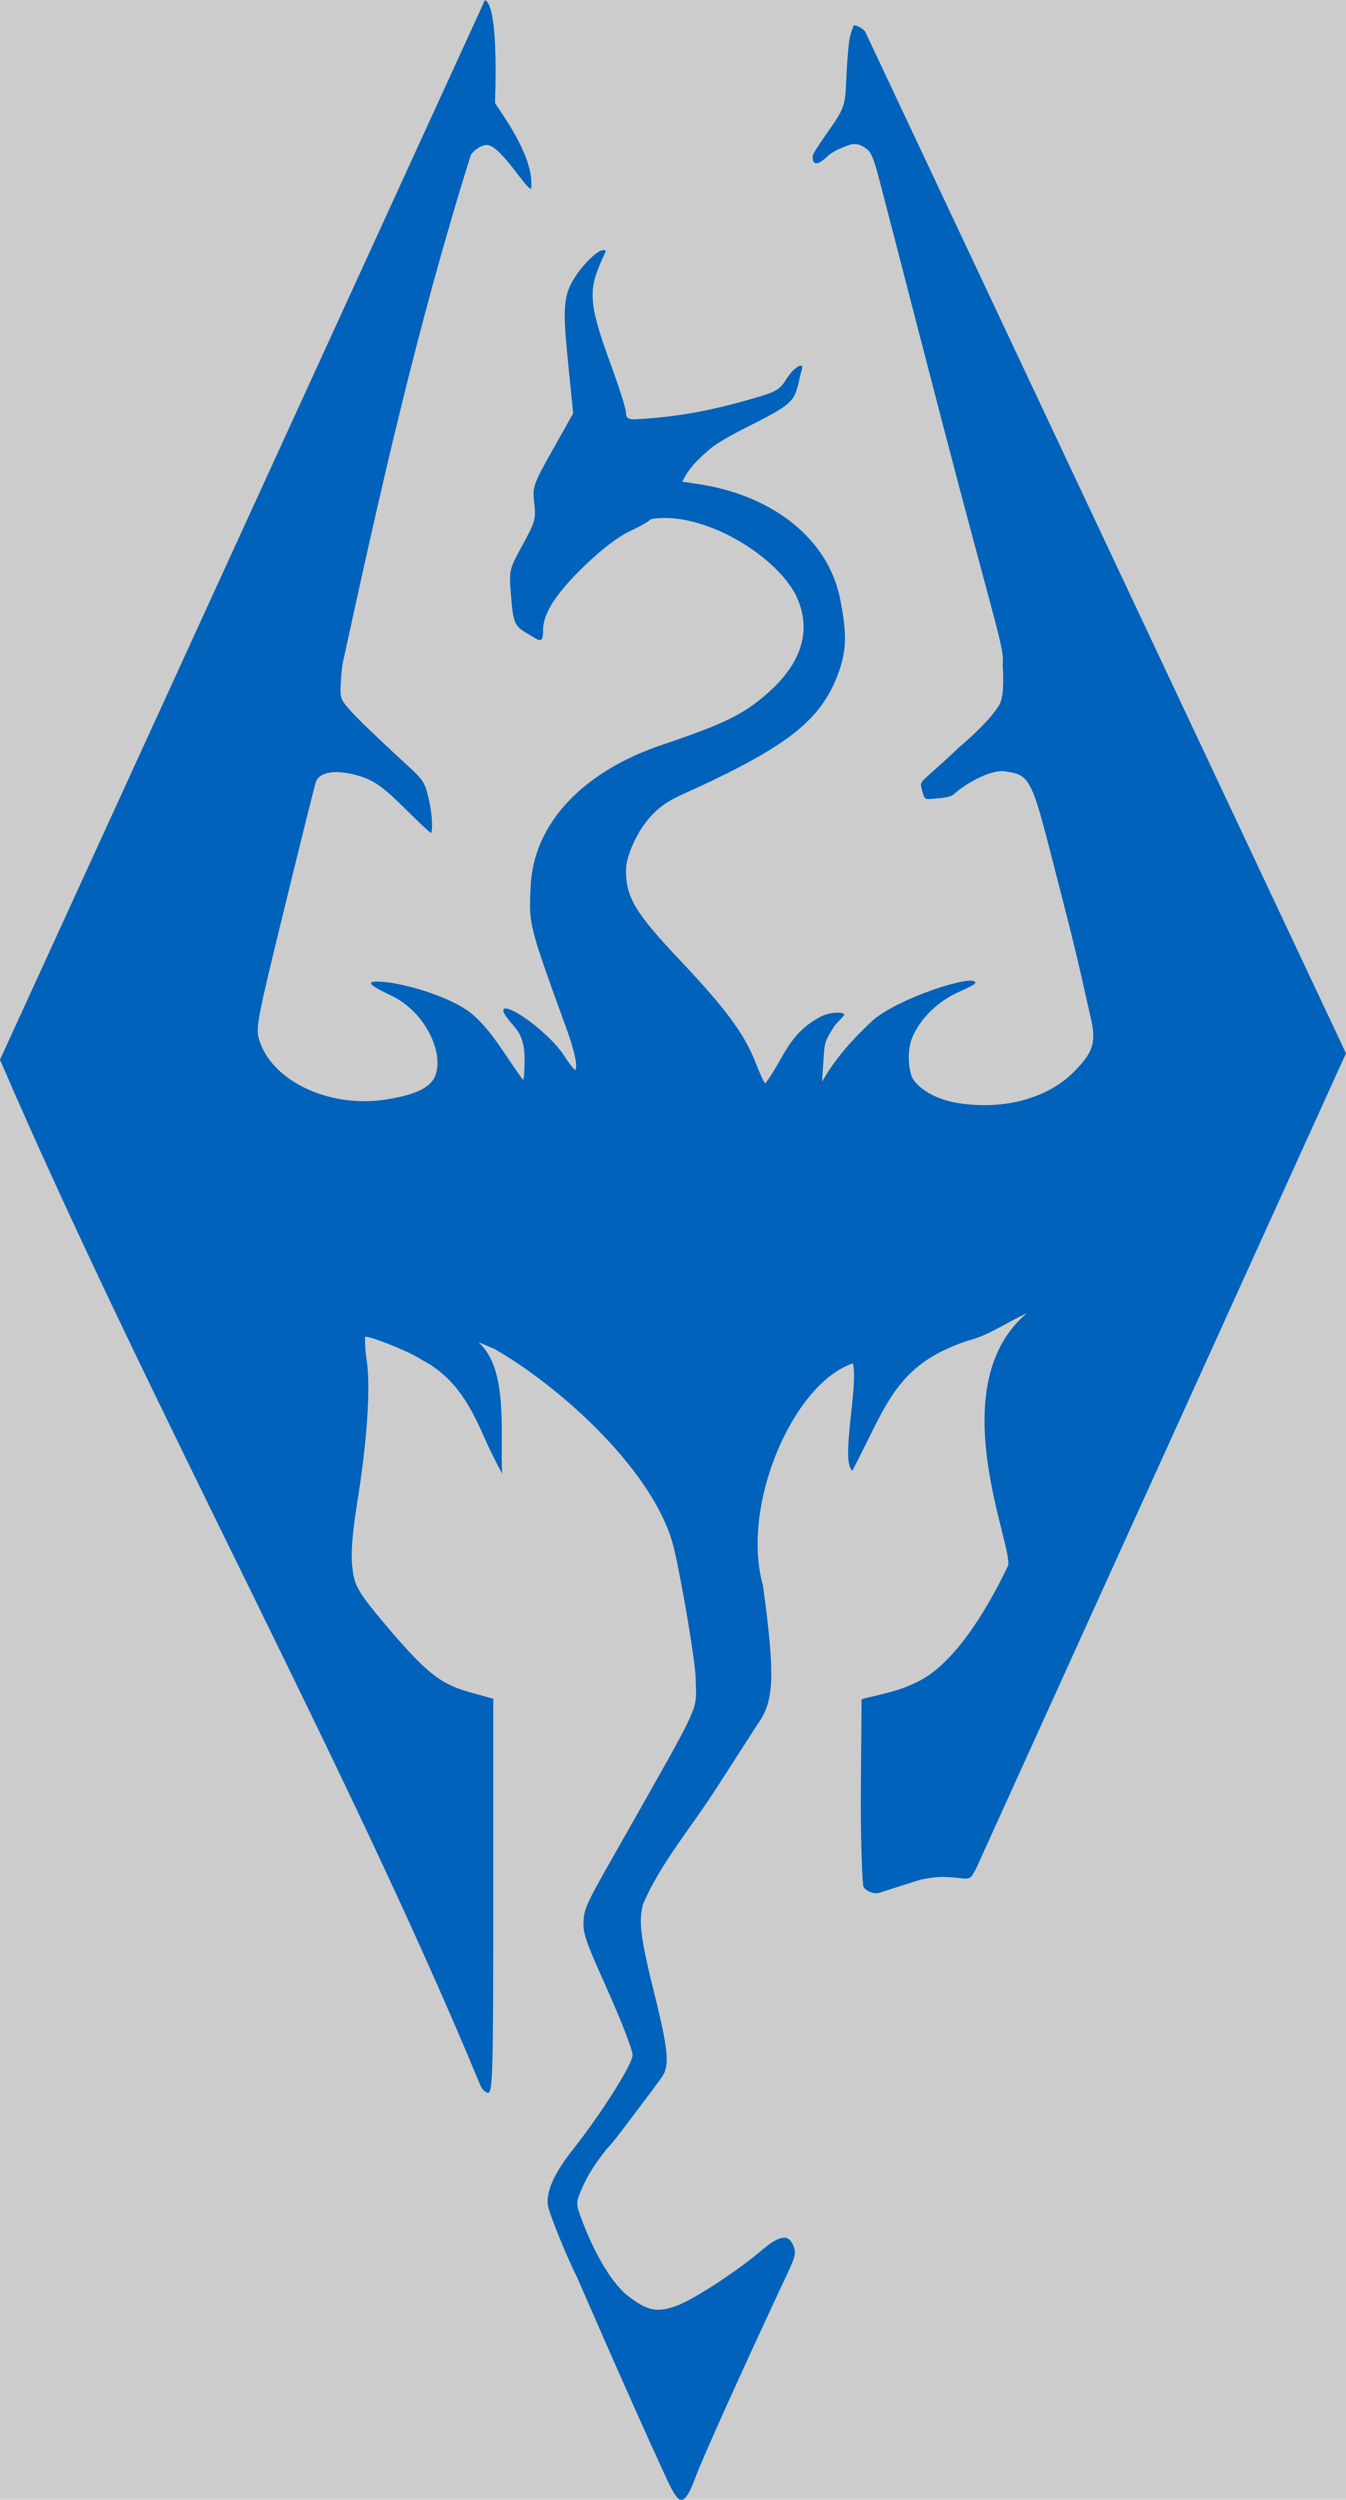 <?xml version="1.0" encoding="UTF-8" standalone="no"?>
<!-- Created with Inkscape (http://www.inkscape.org/) -->

<svg
   xmlns:dc="http://purl.org/dc/elements/1.1/"
   xmlns:cc="http://creativecommons.org/ns#"
   xmlns:rdf="http://www.w3.org/1999/02/22-rdf-syntax-ns#"
   xmlns:svg="http://www.w3.org/2000/svg"
   xmlns="http://www.w3.org/2000/svg"
   xmlns:sodipodi="http://sodipodi.sourceforge.net/DTD/sodipodi-0.dtd"
   xmlns:inkscape="http://www.inkscape.org/namespaces/inkscape"
   width="1200"
   height="2227"
   id="svg4155"
   version="1.1"
   inkscape:version="0.91 r13725"
   viewBox="0 0 1200 2227"
   sodipodi:docname="Skyrim Logo.svg">
  <defs
     id="defs4157">
    <clipPath
       clipPathUnits="userSpaceOnUse"
       id="clipPath4152-4-4">
      <rect
         style="fill:#fdf6e3;fill-opacity:1;fill-rule:nonzero;stroke:none;stroke-width:3;stroke-linecap:round;stroke-linejoin:miter;stroke-miterlimit:4;stroke-dasharray:none;stroke-opacity:1"
         id="rect4154-6-3"
         width="598.571"
         height="928.571"
         x="352.857"
         y="22.362" />
    </clipPath>
  </defs>
  <sodipodi:namedview
     id="base"
     pagecolor="#ffffff"
     bordercolor="#666666"
     borderopacity="1.0"
     inkscape:pageopacity="0.0"
     inkscape:pageshadow="2"
     inkscape:zoom="0.175"
     inkscape:cx="83.799403"
     inkscape:cy="1035.3579"
     inkscape:document-units="px"
     inkscape:current-layer="layer2"
     showgrid="false"
     borderlayer="true"
     inkscape:showpageshadow="false"
     inkscape:window-width="1920"
     inkscape:window-height="1027"
     inkscape:window-x="-5"
     inkscape:window-y="-5"
     inkscape:window-maximized="1"
     showguides="false" />
  <g
     inkscape:groupmode="layer"
     id="layer2"
     inkscape:label="Background"
     transform="translate(0,-293)"
     style="display:inline"
     sodipodi:insensitive="true">
    <rect
       style="opacity:1;fill:#cccccc;fill-opacity:1;fill-rule:nonzero;stroke:none;stroke-width:4.984;stroke-linecap:round;stroke-linejoin:round;stroke-miterlimit:4;stroke-dasharray:none;stroke-opacity:1"
       id="rect4137"
       width="1200"
       height="2227"
       x="0"
       y="293" />
  </g>
  <g
     inkscape:label="Skyrim Logo"
     inkscape:groupmode="layer"
     id="layer1"
     transform="translate(0,1174.638)">
    <path
       transform="matrix(2.958,0,0,2.958,-1438.556,-1500.195)"
       style="display:inline;opacity:1;fill:#0062ba;fill-opacity:1"
       d="M 892,427.292 747.009,119.428 c 0,0 -1.599,-1.613 -3.343,-1.755 0,0 -1.211,2.729 -1.491,5.439 -1.626,15.774 0.323,16.946 -4.369,23.819 -2.509,3.675 -6.561,9.233 -6.559,10.213 0.004,2.98 1.654,2.686 4.562,-0.088 1.48,-1.411 4.395,-2.569 6.021,-3.183 2.615,-0.988 4.145,-0.074 5.715,1.061 1.403,1.015 1.956,3.178 2.502,4.553 0.546,1.375 9.233,35.437 19.764,75.847 16.981,65.162 19.318,69.796 18.713,75.091 0,0 0.738,8.377 -0.809,11.494 -2.506,5.051 -12.244,13.133 -12.244,13.133 -12.103,11.58 -12.125,9.694 -11.244,13.001 0.81,3.04 0.752,2.784 3.832,2.526 1.861,-0.156 4.738,-0.345 5.854,-1.392 3.142,-2.95 10.849,-7.34 15.016,-6.834 9.005,1.093 8.268,2.439 18.3,41.161 4.375,16.889 6.36,26.794 7.804,32.892 1.883,7.954 0.517,10.748 -4.834,16.262 -7.781,8.018 -21.034,11.882 -35.258,9.587 -7.964,-1.285 -13.057,-5.483 -13.953,-8.307 -0.931,-2.932 -1.188,-7.951 0.313,-11.468 2.431,-5.698 7.624,-10.623 13.059,-13.221 3.248,-1.552 6.101,-2.646 5.905,-3.343 -0.688,-2.447 -22.601,4.532 -30.705,11.285 -6.186,5.766 -11.411,11.496 -15.478,18.661 l 0.399,-5.965 c 0.383,-5.729 0.174,-5.845 3.234,-10.677 0.823,-1.299 3.341,-3.285 3.061,-3.705 -0.434,-0.65 -3.933,-0.806 -6.973,0.666 -9.945,5.159 -11.251,12.83 -16.808,20.179 -0.278,0.001 -1.556,-2.707 -2.839,-6.017 -3.529,-9.1 -9.216,-16.621 -23.188,-31.404 -13.384,-14.161 -15.983,-18.777 -15.972,-26.859 0.005,-4.165 3.358,-11.624 7.279,-15.963 4.871,-5.389 8.493,-6.023 18.815,-10.996 24.416,-11.762 32.988,-19.239 37.85,-32.157 2.733,-7.26 2.538,-12.869 0.56,-22.697 -3.572,-17.743 -20.076,-31.029 -42.76,-34.423 l -4.76,-0.712 c 2.001,-4.34 5.521,-7.534 8.808,-10.223 1.492,-1.244 5.737,-3.729 9.496,-5.62 15.325,-7.71 15.453,-7.973 17.125,-15.66 0.472,-2.172 1.106,-3.392 0.358,-3.444 -0.855,-0.059 -2.805,1.432 -4.324,3.9 -2.187,3.552 -3.389,4.064 -11.025,6.243 -12.356,3.525 -22.249,5.362 -34.917,6.035 -1.84,0 -2.5,-0.532 -2.5,-2.016 0,-1.109 -2.103,-7.746 -4.673,-14.75 -5.85,-15.939 -6.536,-21.059 -4.003,-27.859 2.203,-5.912 3.385,-6.387 1.739,-6.337 -2.355,0.071 -9.541,7.851 -10.813,13.202 -1.029,4.329 -0.978,7.977 0.289,20.603 l 1.54,15.342 -6.17,10.978 c -5.892,10.482 -6.143,11.208 -5.566,16.082 0.552,4.661 0.248,5.75 -3.504,12.548 -3.993,7.233 -4.093,7.645 -3.555,14.575 0.686,8.831 1.071,9.819 4.652,11.935 2.232,1.319 3.686,2.453 4.419,2.102 0.559,-0.268 0.645,-1.664 0.645,-2.959 0,-4.932 3.863,-10.975 12.166,-19.03 5.325,-5.166 10.388,-9.047 14.026,-10.752 3.131,-1.467 5.961,-3.102 6.289,-3.633 15.297,-2.609 37.089,10.389 43.657,22.775 4.742,9.747 2.608,19.822 -8.272,29.496 -7.294,6.485 -13.166,9.363 -31.532,15.561 -24.359,8.083 -39.414,23.972 -40.082,43.137 -0.533,11.369 -0.594,11.132 11.164,43.5 1.399,3.85 2.552,8.307 2.564,9.905 0.008,1.05 -0.301,1.664 -0.301,1.664 0,0 -1.363,-1.363 -3.501,-4.664 -2.103,-3.248 -5.522,-6.216 -7.437,-7.892 -3.797,-3.324 -9.562,-6.937 -10.573,-5.925 -0.935,0.935 2.76,4.666 3.833,6.122 2.952,4.006 2.408,8.757 2.342,12.54 -0.03,1.708 -0.323,2.75 -0.323,2.75 -4.797,-6.304 -9.14,-14.653 -15.561,-20.045 -6.949,-5.543 -22.07,-9.609 -28.297,-9.644 -4.096,-0.024 -1.63,1.517 4.4,4.399 9.821,4.746 16.033,17.306 12.712,24.56 -1.743,3.137 -5.702,5.093 -14.123,6.498 -17.255,2.88 -34.412,-5.283 -38.5,-17.281 -1.379,-4.047 -1.172,-5.174 7.351,-40.076 4.823,-19.751 9.096,-36.913 9.494,-38.137 1.053,-3.233 6.439,-3.976 13.252,-1.828 4.357,1.373 6.991,3.225 13.001,9.138 4.145,4.079 8.11,7.978 8.582,7.978 0,0 0.859,-3.115 -0.861,-10.562 -1.486,-6.438 -1.971,-5.461 -13.964,-16.851 -4.718,-4.48 -7.334,-6.964 -9.122,-8.956 -2.723,-3.034 -3.475,-3.77 -3.444,-6.749 0.017,-1.629 0.343,-6.469 0.689,-8.058 10.744,-49.29 22.052,-100.312 38.589,-152.981 1.022,-1.694 3.618,-3.234 5.105,-3.03 4.223,0.578 11.559,13.433 13.093,13.17 0.956,-8.796 -7.22,-20.288 -10.915,-25.846 0,0 1.377,-29.063 -3.013,-30.992 L 486.324,429.226 c 44.095,102.233 105.15,213.129 144.661,308.596 0.531,1.397 1.652,2.54 2.49,2.54 1.349,0 1.525,-6.832 1.525,-59.336 l 0,-59.336 -6.048,-1.681 c -8.874,-2.467 -12.633,-4.477 -24.901,-18.787 -10.748,-12.537 -10.962,-13.955 -11.573,-19.573 -0.425,-3.906 0.079,-10.172 1.551,-19.286 2.999,-18.573 4.07,-35.023 2.786,-42.804 -0.572,-3.467 -0.471,-6.874 -0.471,-6.874 0.858,-0.483 13.295,4.306 17.11,6.923 10.641,5.537 15.114,14.843 19.251,24.318 1.552,3.553 4.959,9.973 4.959,9.973 -0.626,-12.189 1.97,-31.627 -7.165,-39.619 l 4.88,2.061 c 19.882,11.369 48.529,37.101 54.08,60.024 2.639,11.412 6.54,34.837 6.534,39.24 -0.004,2.813 0.55,5.868 -0.663,9.21 -1.929,5.315 -6.845,13.72 -16.639,31.085 -12.46,22.092 -15.889,27.328 -16.364,31.337 -0.55,4.644 -0.063,6.168 7.04,22.026 4.197,9.37 7.631,18.25 7.631,19.734 0,2.721 -9.621,17.913 -18.101,28.582 -5.706,7.179 -8.221,13.022 -7.351,17.082 0.611,2.854 6.09,16.244 8.604,21.027 0,0 16.116,37.146 26.002,58.533 1.544,3.339 3.772,8.587 5.421,8.783 2.205,-0.024 3.898,-5.859 5.372,-9.386 5.3,-12.679 18.599,-41.54 26.368,-58.112 2.391,-5.074 3.03,-6.578 2.29,-8.681 -1.428,-4.059 -4.112,-3.819 -10.009,1.219 -6.34,5.416 -19.956,14.575 -25.655,16.585 -6.014,2.122 -8.717,1.069 -13.949,-2.772 -4.857,-3.565 -10.306,-12.475 -14.457,-23.641 -1.628,-4.379 -1.63,-4.868 -0.029,-8.5 1.945,-4.837 4.713,-8.645 7.587,-12.32 1.996,-1.931 6.363,-7.939 9.44,-11.99 2.683,-3.533 7.278,-9.582 7.864,-10.736 1.792,-3.528 0.929,-9.095 -3.321,-26.103 -4.591,-18.374 -3.779,-20.771 -3.013,-24.884 5.481,-12.671 14.258,-22.735 22.238,-35.133 l 12.331,-19.159 c 4.949,-6.891 5.457,-13.943 1.645,-41.867 -6.792,-23.973 9.026,-60.822 27.133,-66.854 1.663,7.152 -3.818,29.287 -0.196,32.339 10.313,-19.476 12.919,-31.989 34.802,-39.153 6.513,-1.658 12.134,-5.79 17.743,-8.25 -26.545,22.586 -2.744,72.751 -5.792,76.383 -6.266,13.101 -16.373,29.867 -27.734,34.893 -5.561,2.689 -10.3,3.382 -16.232,4.937 l -0.216,27.459 c -0.119,15.172 0.491,28.177 0.744,28.901 0.47,1.346 3.296,2.465 4.805,1.952 l 12.234,-3.911 c 5.714,-1.256 8.397,-0.942 13.349,-0.38 2.391,0.149 2.413,-1.066 3.475,-2.73 z"
       id="path4148"
       inkscape:connector-curvature="0"
       clip-path="url(#clipPath4152-4-4)"
       sodipodi:nodetypes="ccssscssassssssssssssssassccsscccsscassssccsscsscsssssscsssssssssccsccsscsssssccsccsssssssssssscscccccssccssssccscccccssssssscscscssccsccasscscccccccccscccccc"
       inkscape:export-xdpi="89.999992"
       inkscape:export-ydpi="89.999992" />
  </g>
</svg>
